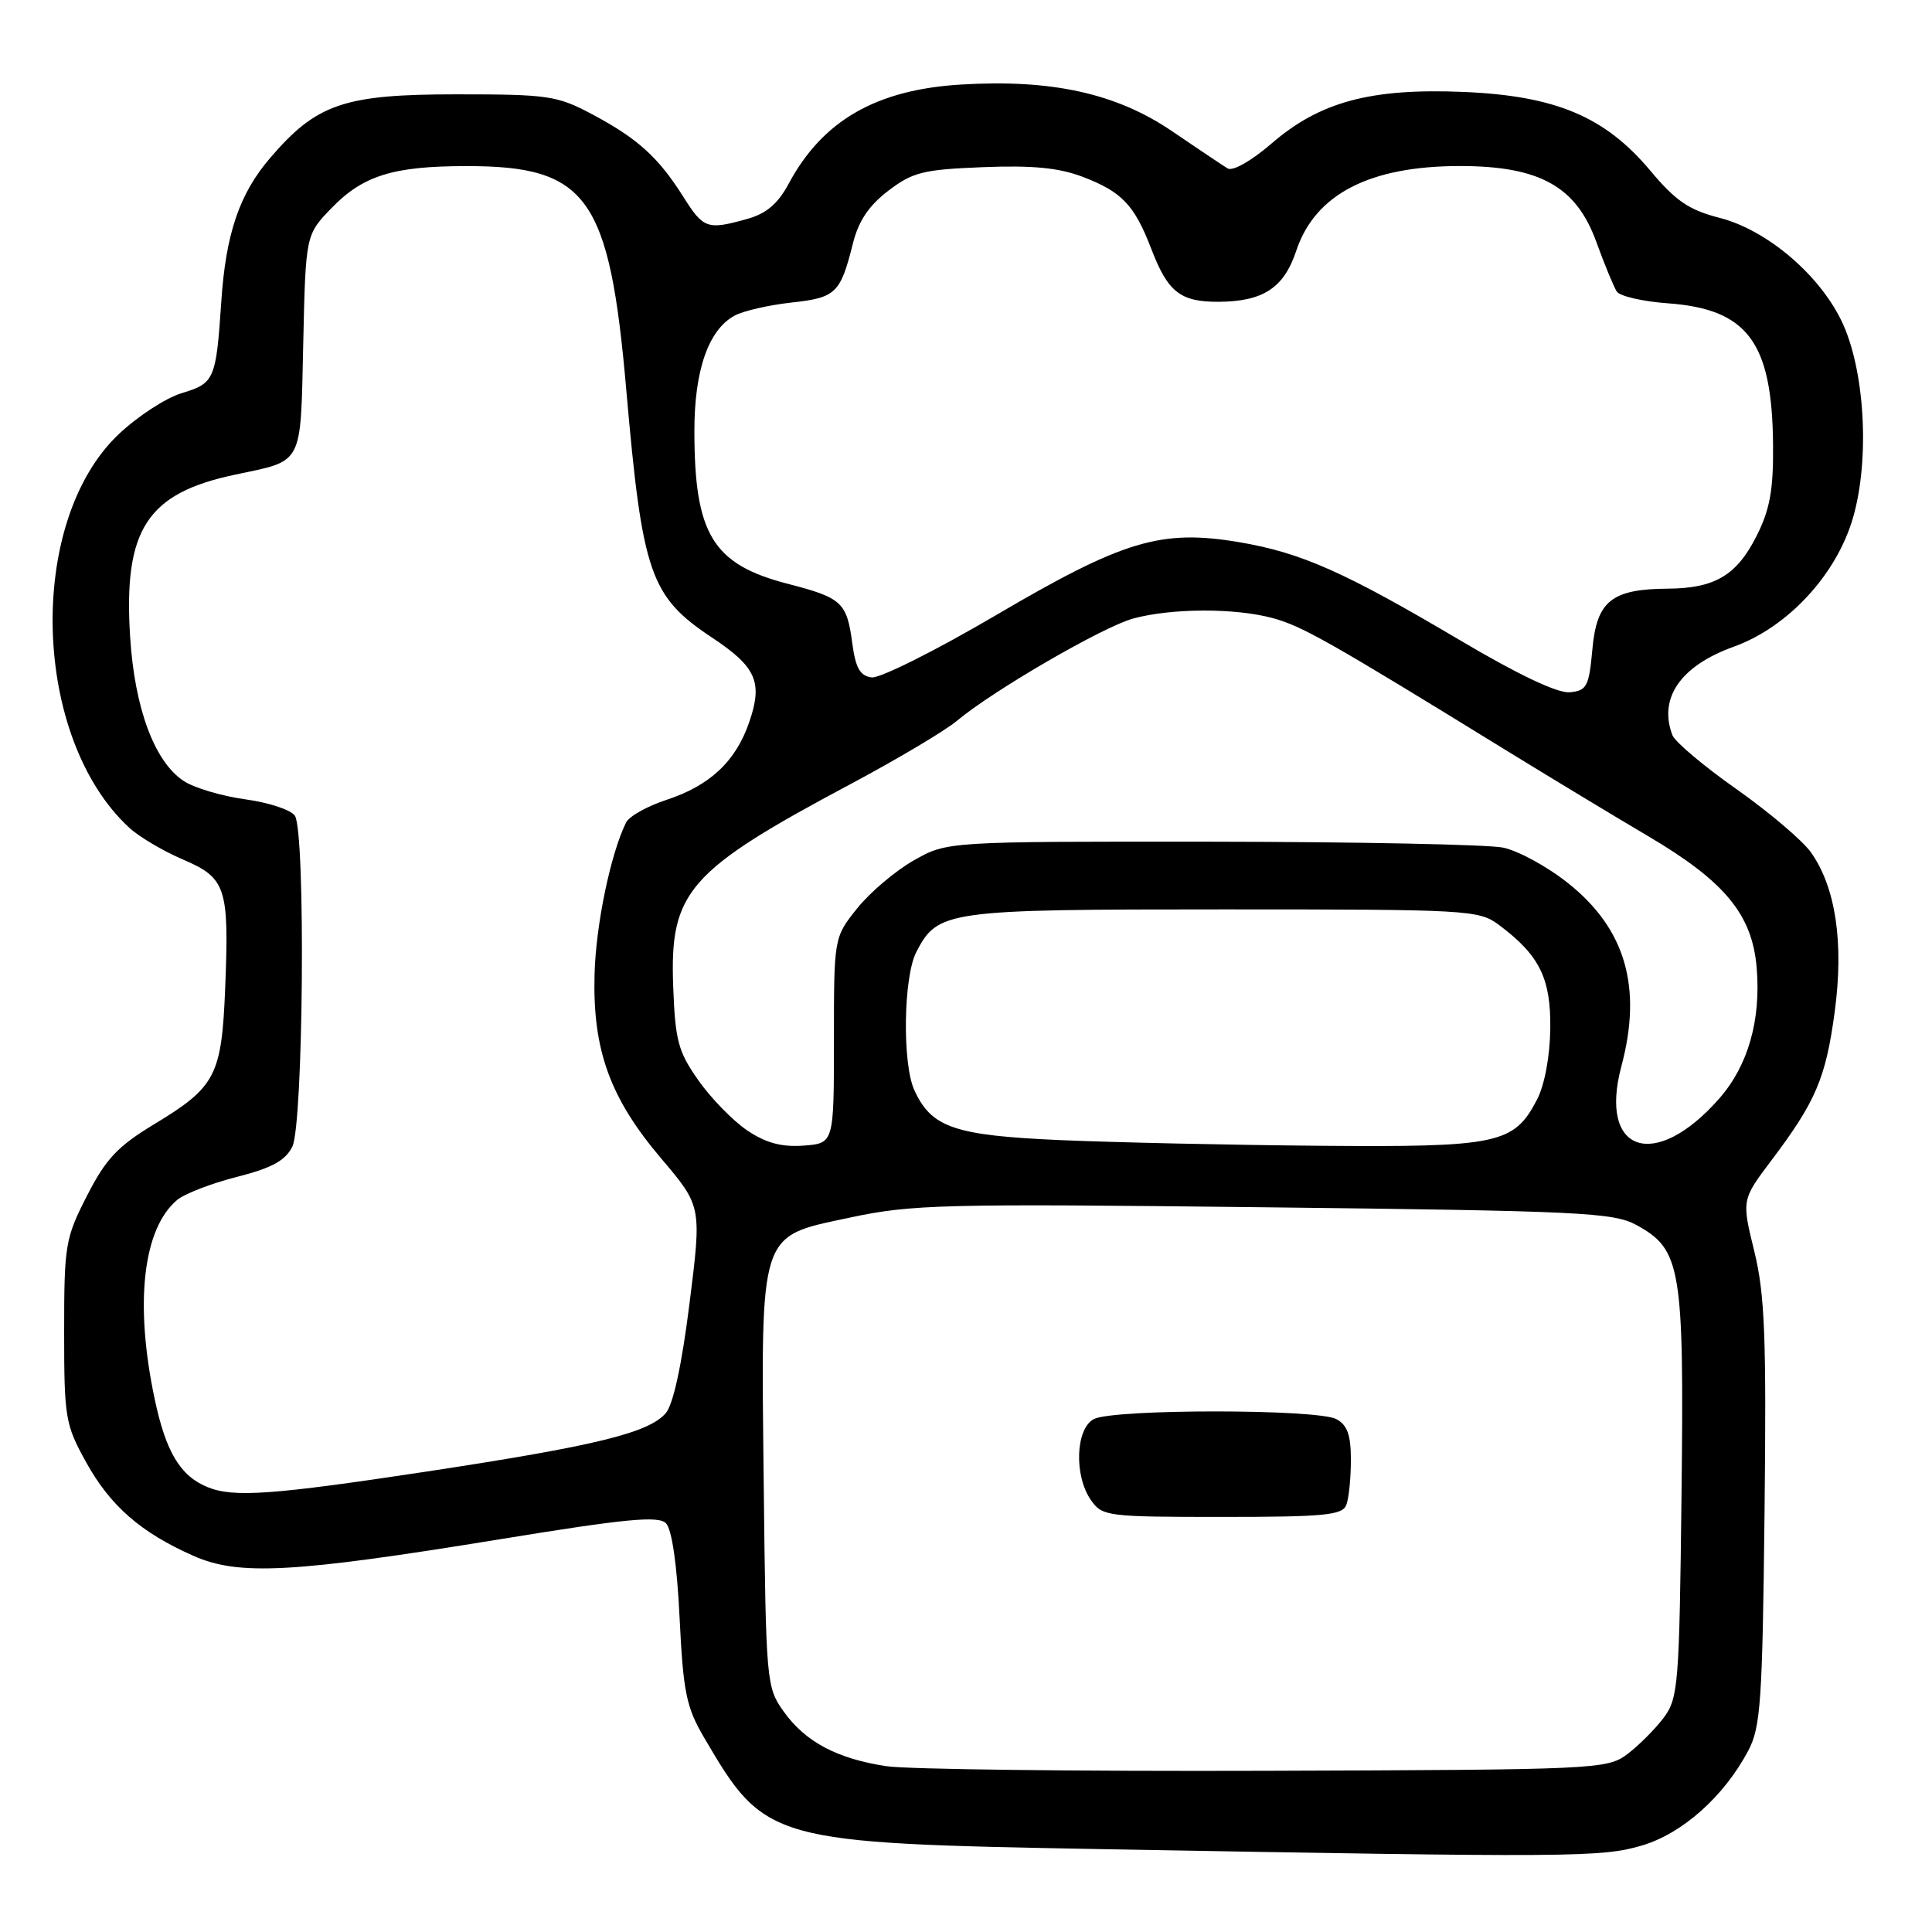 <?xml version="1.0" encoding="UTF-8" standalone="no"?>
<!DOCTYPE svg PUBLIC "-//W3C//DTD SVG 1.1//EN" "http://www.w3.org/Graphics/SVG/1.1/DTD/svg11.dtd" >
<svg xmlns="http://www.w3.org/2000/svg" xmlns:xlink="http://www.w3.org/1999/xlink" version="1.1" viewBox="0 0 256 256">
 <g >
 <path fill="currentColor"
d=" M 217.59 244.53 C 222.94 242.94 228.42 238.05 231.64 232.00 C 233.30 228.87 233.53 225.51 233.81 200.55 C 234.07 177.09 233.85 171.51 232.45 165.79 C 230.78 158.98 230.78 158.98 234.74 153.73 C 240.60 145.96 241.93 142.85 243.11 134.05 C 244.34 124.92 243.24 117.55 239.95 112.93 C 238.83 111.36 234.39 107.59 230.07 104.55 C 225.75 101.51 221.95 98.30 221.61 97.43 C 219.72 92.51 222.68 88.23 229.71 85.70 C 236.92 83.11 243.38 76.11 245.55 68.55 C 247.79 60.73 247.09 48.89 244.01 42.52 C 241.00 36.31 234.09 30.47 227.87 28.87 C 223.80 27.83 222.04 26.63 218.69 22.63 C 212.68 15.45 206.14 12.69 193.89 12.18 C 181.62 11.67 174.87 13.49 168.47 19.03 C 165.82 21.32 163.35 22.72 162.67 22.32 C 162.03 21.93 158.73 19.72 155.34 17.41 C 147.97 12.38 139.40 10.48 127.38 11.20 C 116.12 11.87 109.01 15.95 104.51 24.33 C 103.08 27.00 101.54 28.31 99.01 29.01 C 93.71 30.49 93.22 30.32 90.54 26.07 C 87.24 20.84 84.50 18.36 78.50 15.16 C 73.82 12.67 72.66 12.50 60.50 12.50 C 45.57 12.50 41.95 13.74 35.77 20.96 C 31.72 25.68 29.91 31.02 29.32 40.00 C 28.63 50.30 28.42 50.79 24.09 52.09 C 21.95 52.73 18.15 55.22 15.64 57.62 C 3.45 69.31 4.27 97.83 17.13 109.68 C 18.43 110.88 21.62 112.77 24.22 113.88 C 29.96 116.34 30.37 117.57 29.84 130.88 C 29.37 142.54 28.60 144.02 20.44 148.96 C 15.59 151.89 14.02 153.56 11.53 158.44 C 8.65 164.06 8.50 164.96 8.50 176.43 C 8.50 187.89 8.65 188.77 11.41 193.75 C 14.62 199.55 18.67 203.08 25.64 206.16 C 31.64 208.82 38.82 208.43 66.24 203.96 C 82.91 201.24 87.23 200.82 88.24 201.84 C 89.03 202.63 89.71 207.31 90.05 214.37 C 90.53 224.24 90.94 226.22 93.29 230.23 C 101.40 244.07 101.95 244.22 146.00 245.02 C 208.54 246.14 212.24 246.12 217.59 244.53 Z  M 117.46 234.03 C 110.91 233.04 106.71 230.81 103.83 226.77 C 101.55 223.57 101.49 222.92 101.20 196.83 C 100.83 162.73 100.44 163.94 112.65 161.33 C 120.84 159.58 124.94 159.48 167.50 159.97 C 209.46 160.45 213.79 160.66 216.83 162.32 C 222.76 165.55 223.16 167.92 222.81 198.04 C 222.52 223.31 222.38 225.02 220.44 227.62 C 219.30 229.13 217.13 231.30 215.62 232.44 C 212.93 234.44 211.63 234.50 167.68 234.64 C 142.83 234.72 120.23 234.45 117.46 234.03 Z  M 178.39 199.42 C 178.73 198.55 179.00 195.86 179.00 193.45 C 179.00 190.14 178.53 188.82 177.07 188.04 C 174.54 186.68 147.46 186.68 144.93 188.04 C 142.51 189.33 142.30 195.55 144.56 198.78 C 146.05 200.92 146.72 201.00 161.95 201.00 C 175.47 201.00 177.87 200.77 178.39 199.42 Z  M 27.50 197.05 C 23.89 195.58 21.98 192.40 20.50 185.40 C 17.81 172.72 18.93 162.82 23.47 159.00 C 24.46 158.18 28.01 156.80 31.37 155.95 C 35.99 154.78 37.80 153.80 38.73 151.95 C 40.20 149.05 40.51 110.35 39.08 108.10 C 38.59 107.32 35.65 106.35 32.54 105.92 C 29.43 105.50 25.75 104.41 24.35 103.49 C 20.47 100.95 17.83 93.84 17.24 84.34 C 16.35 70.17 19.47 65.36 31.13 62.90 C 40.28 60.96 39.81 61.86 40.18 45.56 C 40.50 31.11 40.50 31.11 43.96 27.54 C 48.11 23.26 52.12 22.01 61.78 22.01 C 77.85 21.99 80.76 26.06 82.99 51.72 C 85.12 76.07 86.15 79.04 94.37 84.50 C 100.20 88.37 101.09 90.38 99.30 95.62 C 97.52 100.87 94.08 104.10 88.27 106.00 C 85.75 106.83 83.35 108.17 82.95 109.00 C 80.89 113.20 78.95 122.57 78.78 129.13 C 78.52 139.14 80.82 145.49 87.59 153.48 C 92.98 159.83 92.98 159.83 91.37 172.66 C 90.34 180.89 89.20 186.14 88.20 187.27 C 85.92 189.88 78.84 191.60 56.59 194.98 C 36.06 198.09 30.94 198.46 27.50 197.05 Z  M 99.00 149.78 C 97.12 148.51 94.21 145.53 92.54 143.15 C 89.85 139.33 89.47 137.89 89.20 130.66 C 88.74 118.13 91.14 115.39 112.73 103.88 C 118.94 100.57 125.27 96.80 126.80 95.51 C 131.56 91.51 146.18 83.03 150.18 81.95 C 155.28 80.58 163.61 80.55 168.60 81.89 C 172.52 82.95 176.03 84.93 199.50 99.38 C 205.55 103.10 214.07 108.25 218.43 110.82 C 228.57 116.81 232.19 121.20 232.77 128.25 C 233.35 135.20 231.62 141.22 227.81 145.56 C 219.31 155.25 211.78 152.77 214.84 141.29 C 217.64 130.82 215.39 123.08 207.79 117.03 C 205.05 114.84 201.16 112.72 199.15 112.31 C 197.14 111.90 179.75 111.55 160.50 111.53 C 125.50 111.50 125.50 111.50 121.09 114.00 C 118.66 115.38 115.29 118.23 113.59 120.35 C 110.50 124.21 110.50 124.21 110.50 137.85 C 110.50 151.50 110.50 151.50 106.47 151.80 C 103.55 152.01 101.48 151.45 99.00 149.78 Z  M 140.50 151.07 C 126.45 150.45 123.42 149.42 121.15 144.44 C 119.54 140.90 119.71 129.47 121.41 126.16 C 124.27 120.64 125.30 120.50 162.08 120.50 C 194.63 120.50 195.96 120.57 198.62 122.56 C 204.00 126.58 205.51 129.63 205.42 136.32 C 205.37 140.03 204.66 143.80 203.65 145.73 C 200.60 151.58 198.53 152.02 174.80 151.82 C 163.08 151.72 147.65 151.38 140.50 151.07 Z  M 193.50 84.86 C 178.12 75.76 172.44 73.24 164.19 71.84 C 153.84 70.10 148.86 71.59 131.93 81.54 C 123.99 86.20 116.60 89.90 115.50 89.76 C 113.96 89.56 113.37 88.52 112.93 85.23 C 112.21 79.81 111.56 79.21 104.39 77.36 C 94.45 74.78 92.02 70.82 92.01 57.15 C 92.00 49.06 93.88 43.67 97.36 41.81 C 98.51 41.19 101.89 40.42 104.87 40.09 C 110.76 39.45 111.36 38.87 113.01 32.28 C 113.75 29.29 115.13 27.24 117.70 25.28 C 120.93 22.81 122.34 22.46 130.26 22.15 C 136.80 21.89 140.31 22.23 143.46 23.43 C 148.67 25.42 150.31 27.15 152.56 33.00 C 154.75 38.71 156.40 40.00 161.44 39.99 C 167.37 39.96 170.12 38.16 171.76 33.23 C 174.25 25.74 181.47 22.00 193.44 22.00 C 203.99 22.00 208.84 24.69 211.50 32.00 C 212.60 35.03 213.83 38.01 214.23 38.63 C 214.64 39.25 217.68 39.95 221.00 40.19 C 231.59 40.96 234.84 45.35 234.94 59.04 C 234.99 64.95 234.51 67.54 232.75 71.03 C 230.12 76.24 227.22 77.96 221.00 78.00 C 213.55 78.05 211.58 79.63 211.00 86.02 C 210.55 90.98 210.26 91.52 208.00 91.73 C 206.40 91.88 201.18 89.41 193.50 84.86 Z "/>
</g>
</svg>